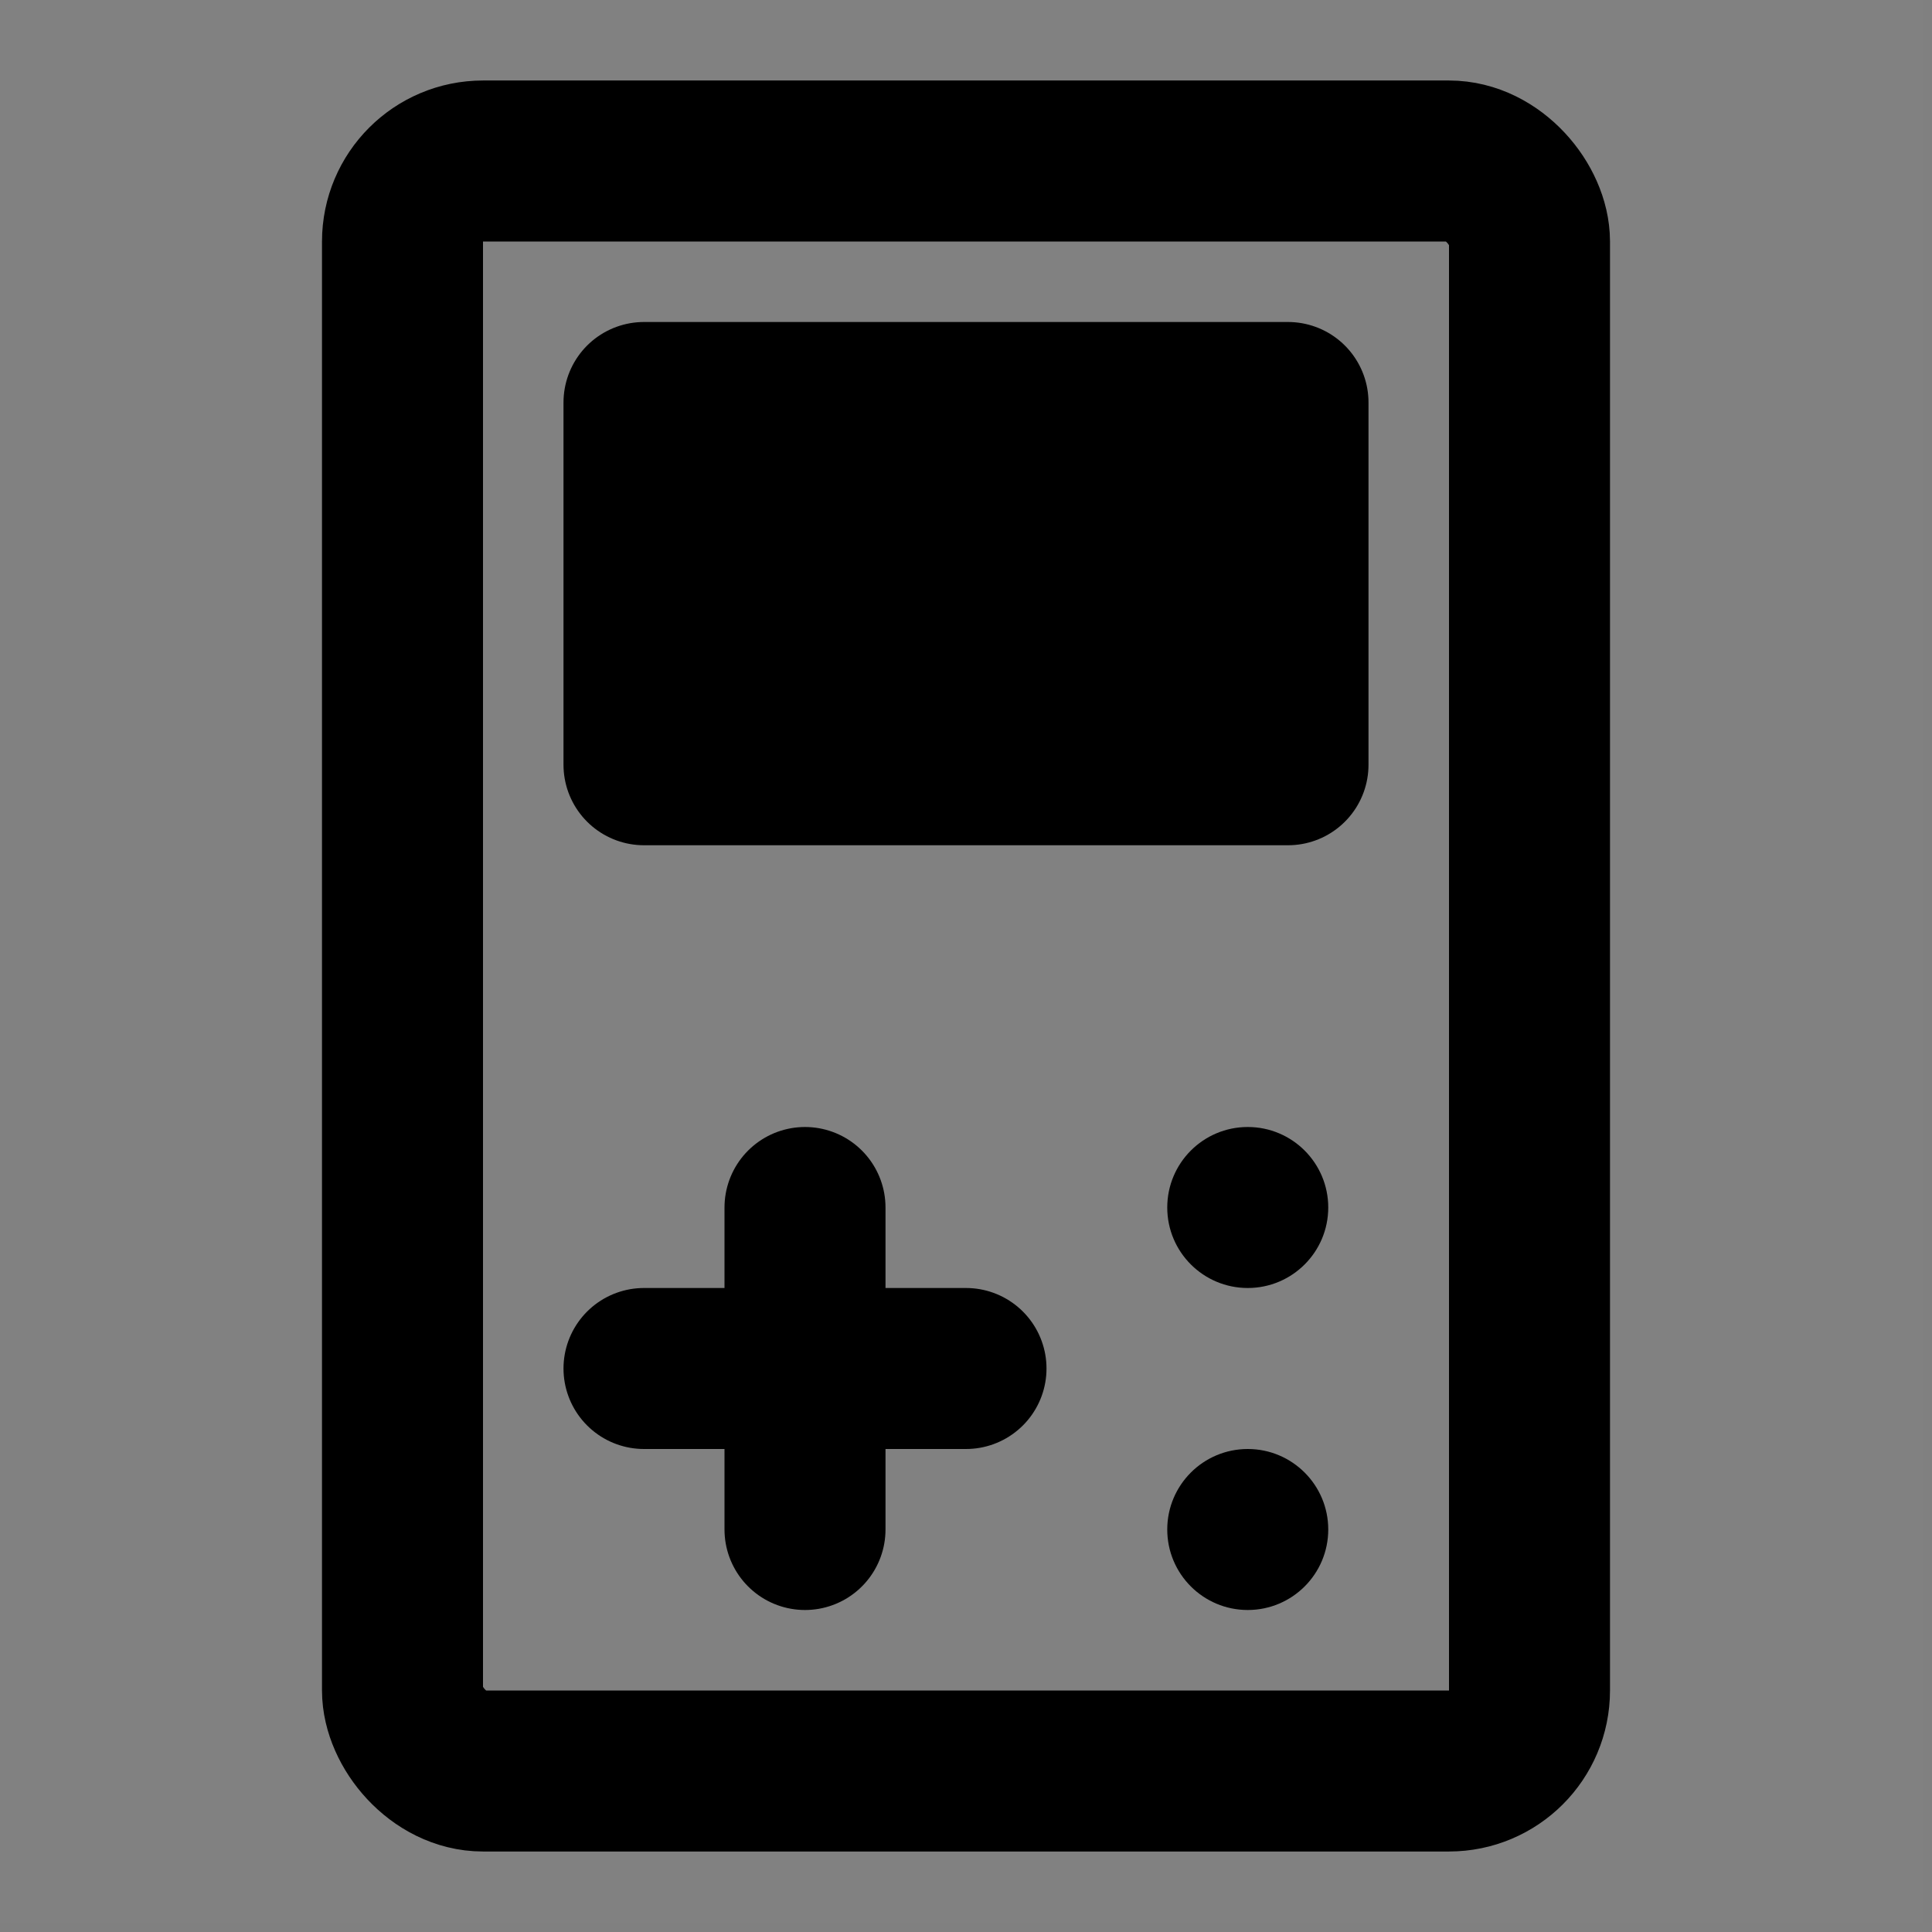 <svg width="48" height="48" viewBox="0 0 48 48" fill="none" xmlns="http://www.w3.org/2000/svg">
<rect x="0" y="0" width="48" height="48" fill="#808080" stroke="none"/>
<rect width="47.778" height="47.778" fill="white" fill-opacity="0.01"/>
<rect x="10" y="4" width="28" height="40" rx="2" stroke="black" stroke-width="4"/>
<path d="M16 34H24" stroke="black" stroke-width="4" stroke-linecap="round" stroke-linejoin="round"/>
<path d="M20 30V38" stroke="black" stroke-width="4" stroke-linecap="round" stroke-linejoin="round"/>
<rect x="16" y="10" width="16" height="9" fill="null" stroke="black" stroke-width="4" stroke-linejoin="round"/>
<circle cx="31" cy="30" r="2" fill="black"/>
<circle cx="31" cy="38" r="2" fill="black"/>
</svg>
